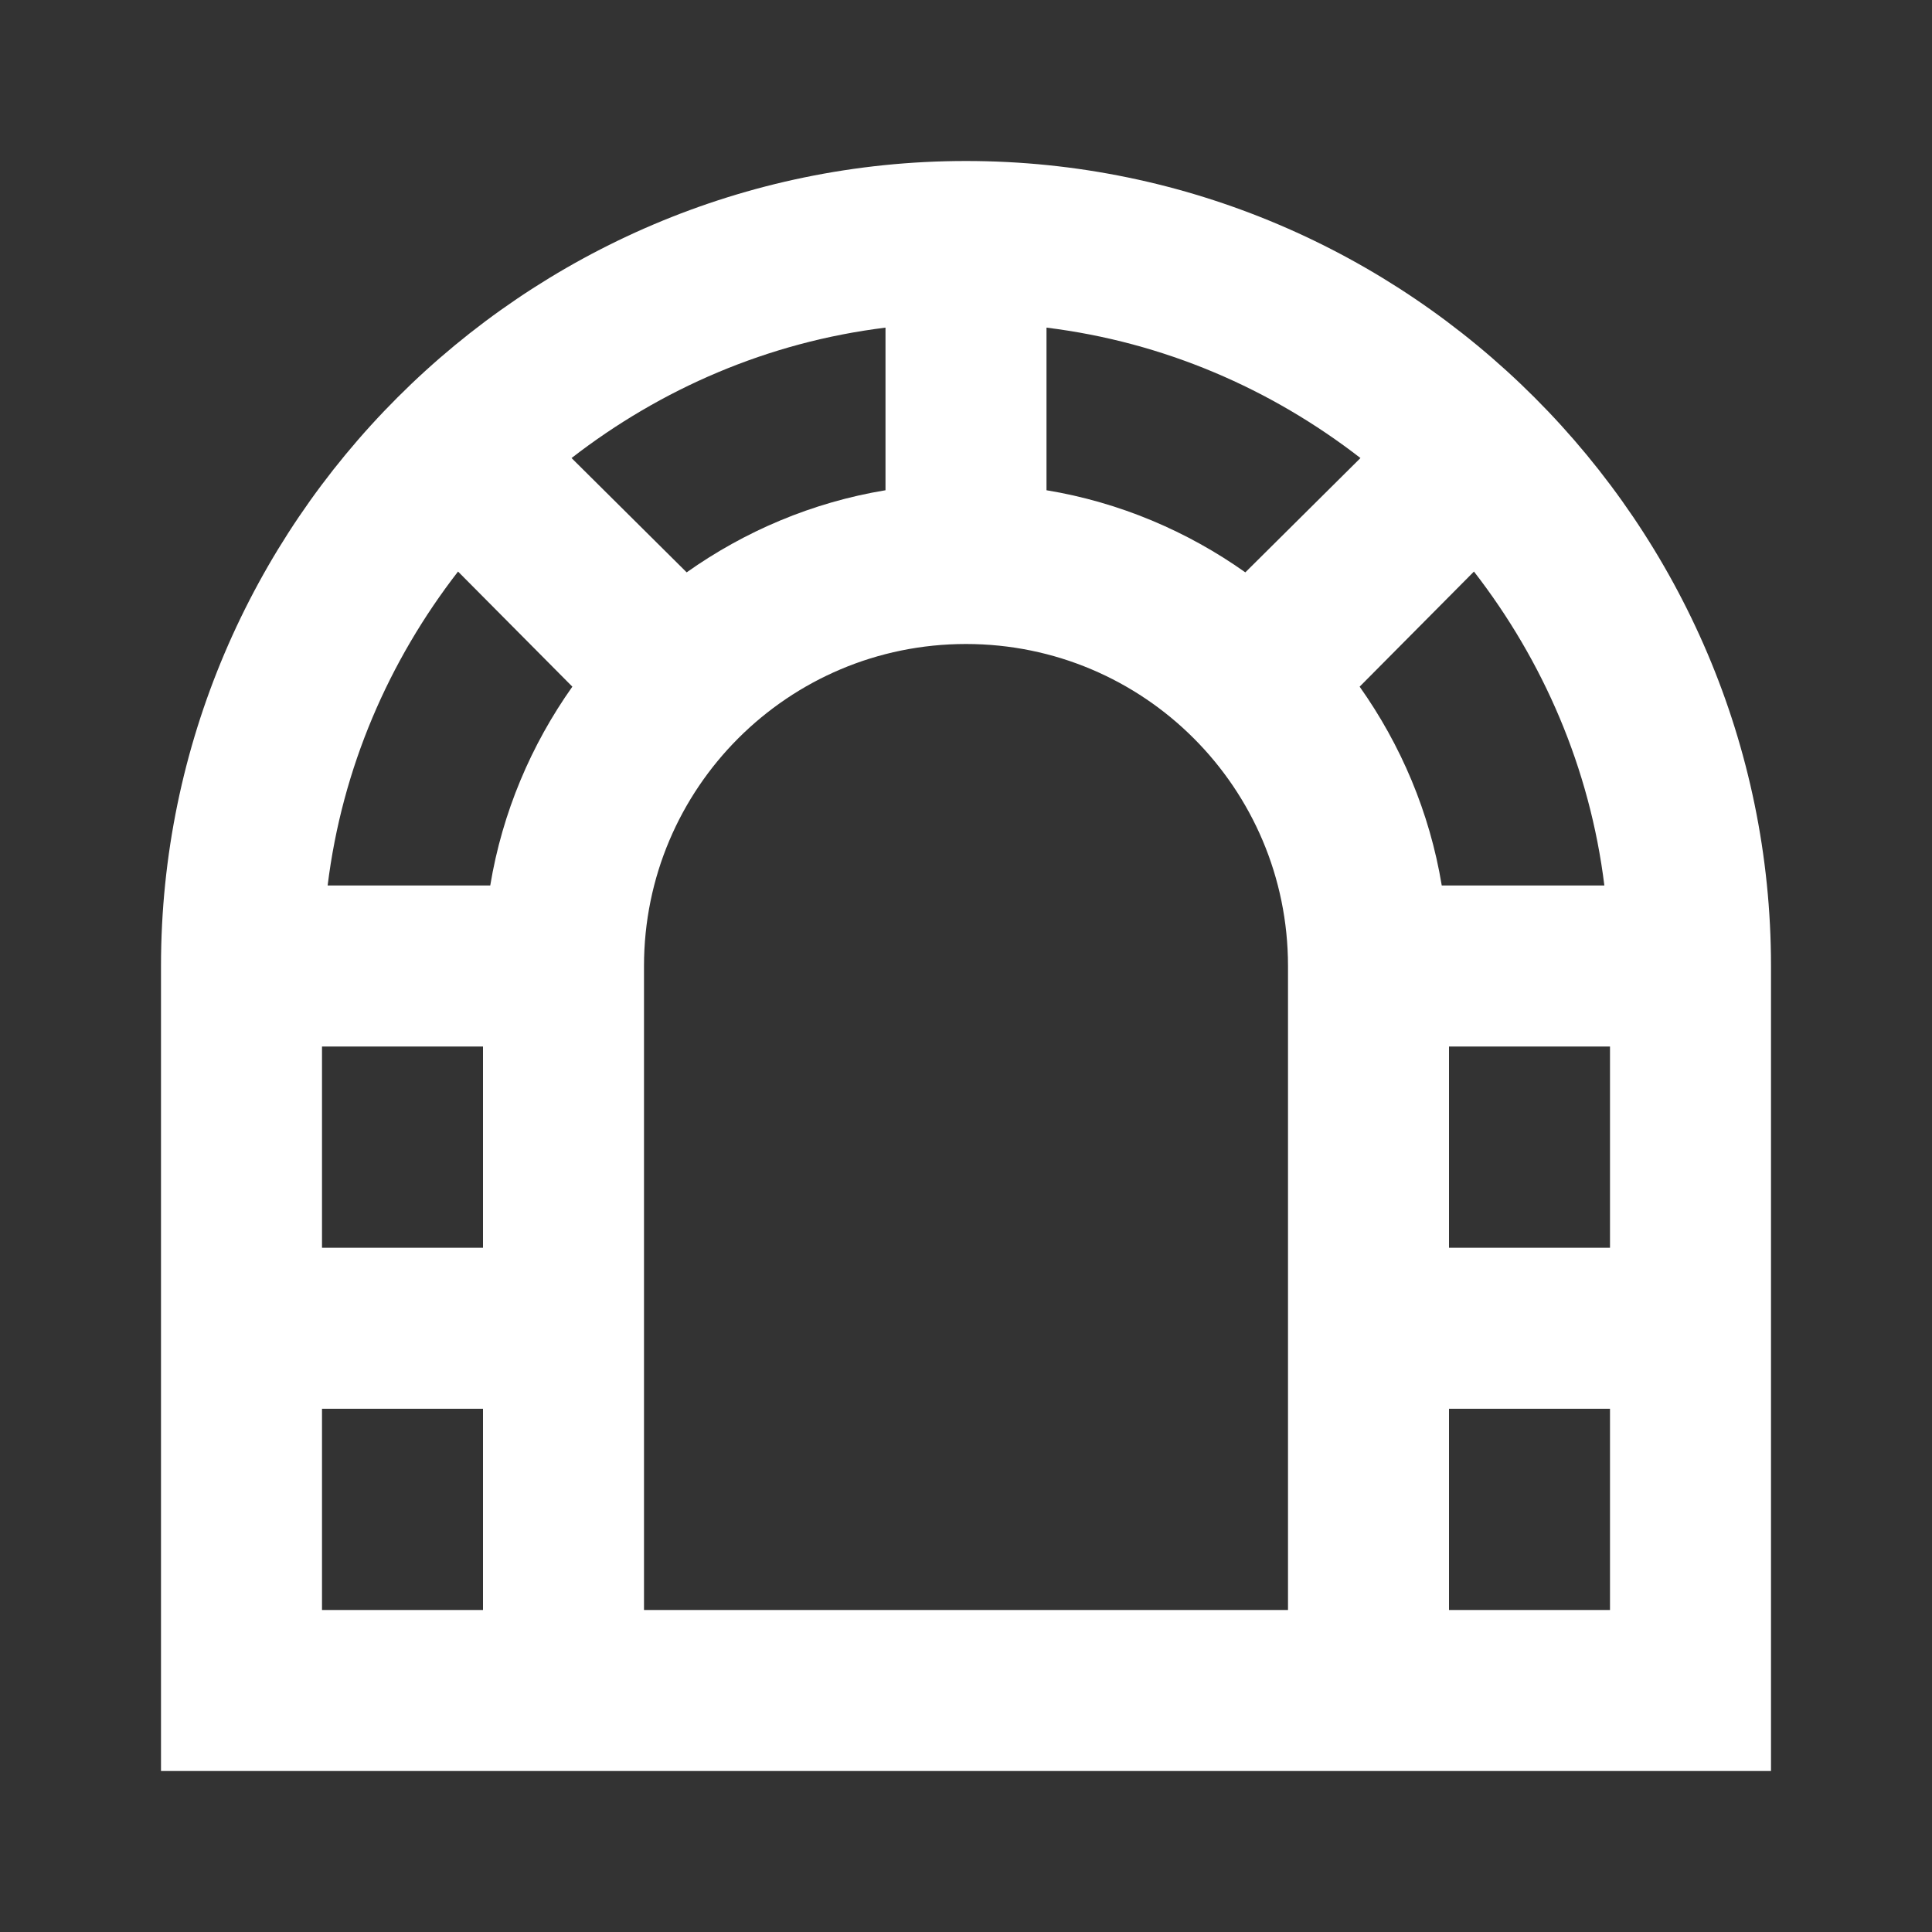 <svg xmlns="http://www.w3.org/2000/svg" id="mdi-tunnel-outline" viewBox="0 0 24 24"><rect x="0" y="0" width="24" height="24" fill="#333333" stroke="none"/><path fill="white" d="M12 2C6.5 2 2 6.5 2 12V22H22V12C22 6.5 17.5 2 12 2M15.47 7.11C14.75 6.6 13.91 6.24 13 6.09V4.07C14.46 4.25 15.79 4.83 16.9 5.69L15.47 7.11M8.53 7.11L7.1 5.69C8.21 4.83 9.54 4.25 11 4.07V6.09C10.09 6.24 9.25 6.6 8.53 7.11M5.69 7.1L7.11 8.53C6.6 9.25 6.24 10.09 6.09 11H4.07C4.25 9.54 4.83 8.21 5.69 7.1M6 13V15.5H4V13H6M4 20V17.5H6V20H4M16 20H8V12C8 9.79 9.79 8 12 8C14.21 8 16 9.79 16 12V20M16.89 8.53L18.31 7.1C19.17 8.21 19.75 9.54 19.93 11H17.91C17.76 10.09 17.4 9.25 16.89 8.53M18 13H20V15.5H18V13M18 20V17.5H20V20H18Z" /></svg>
